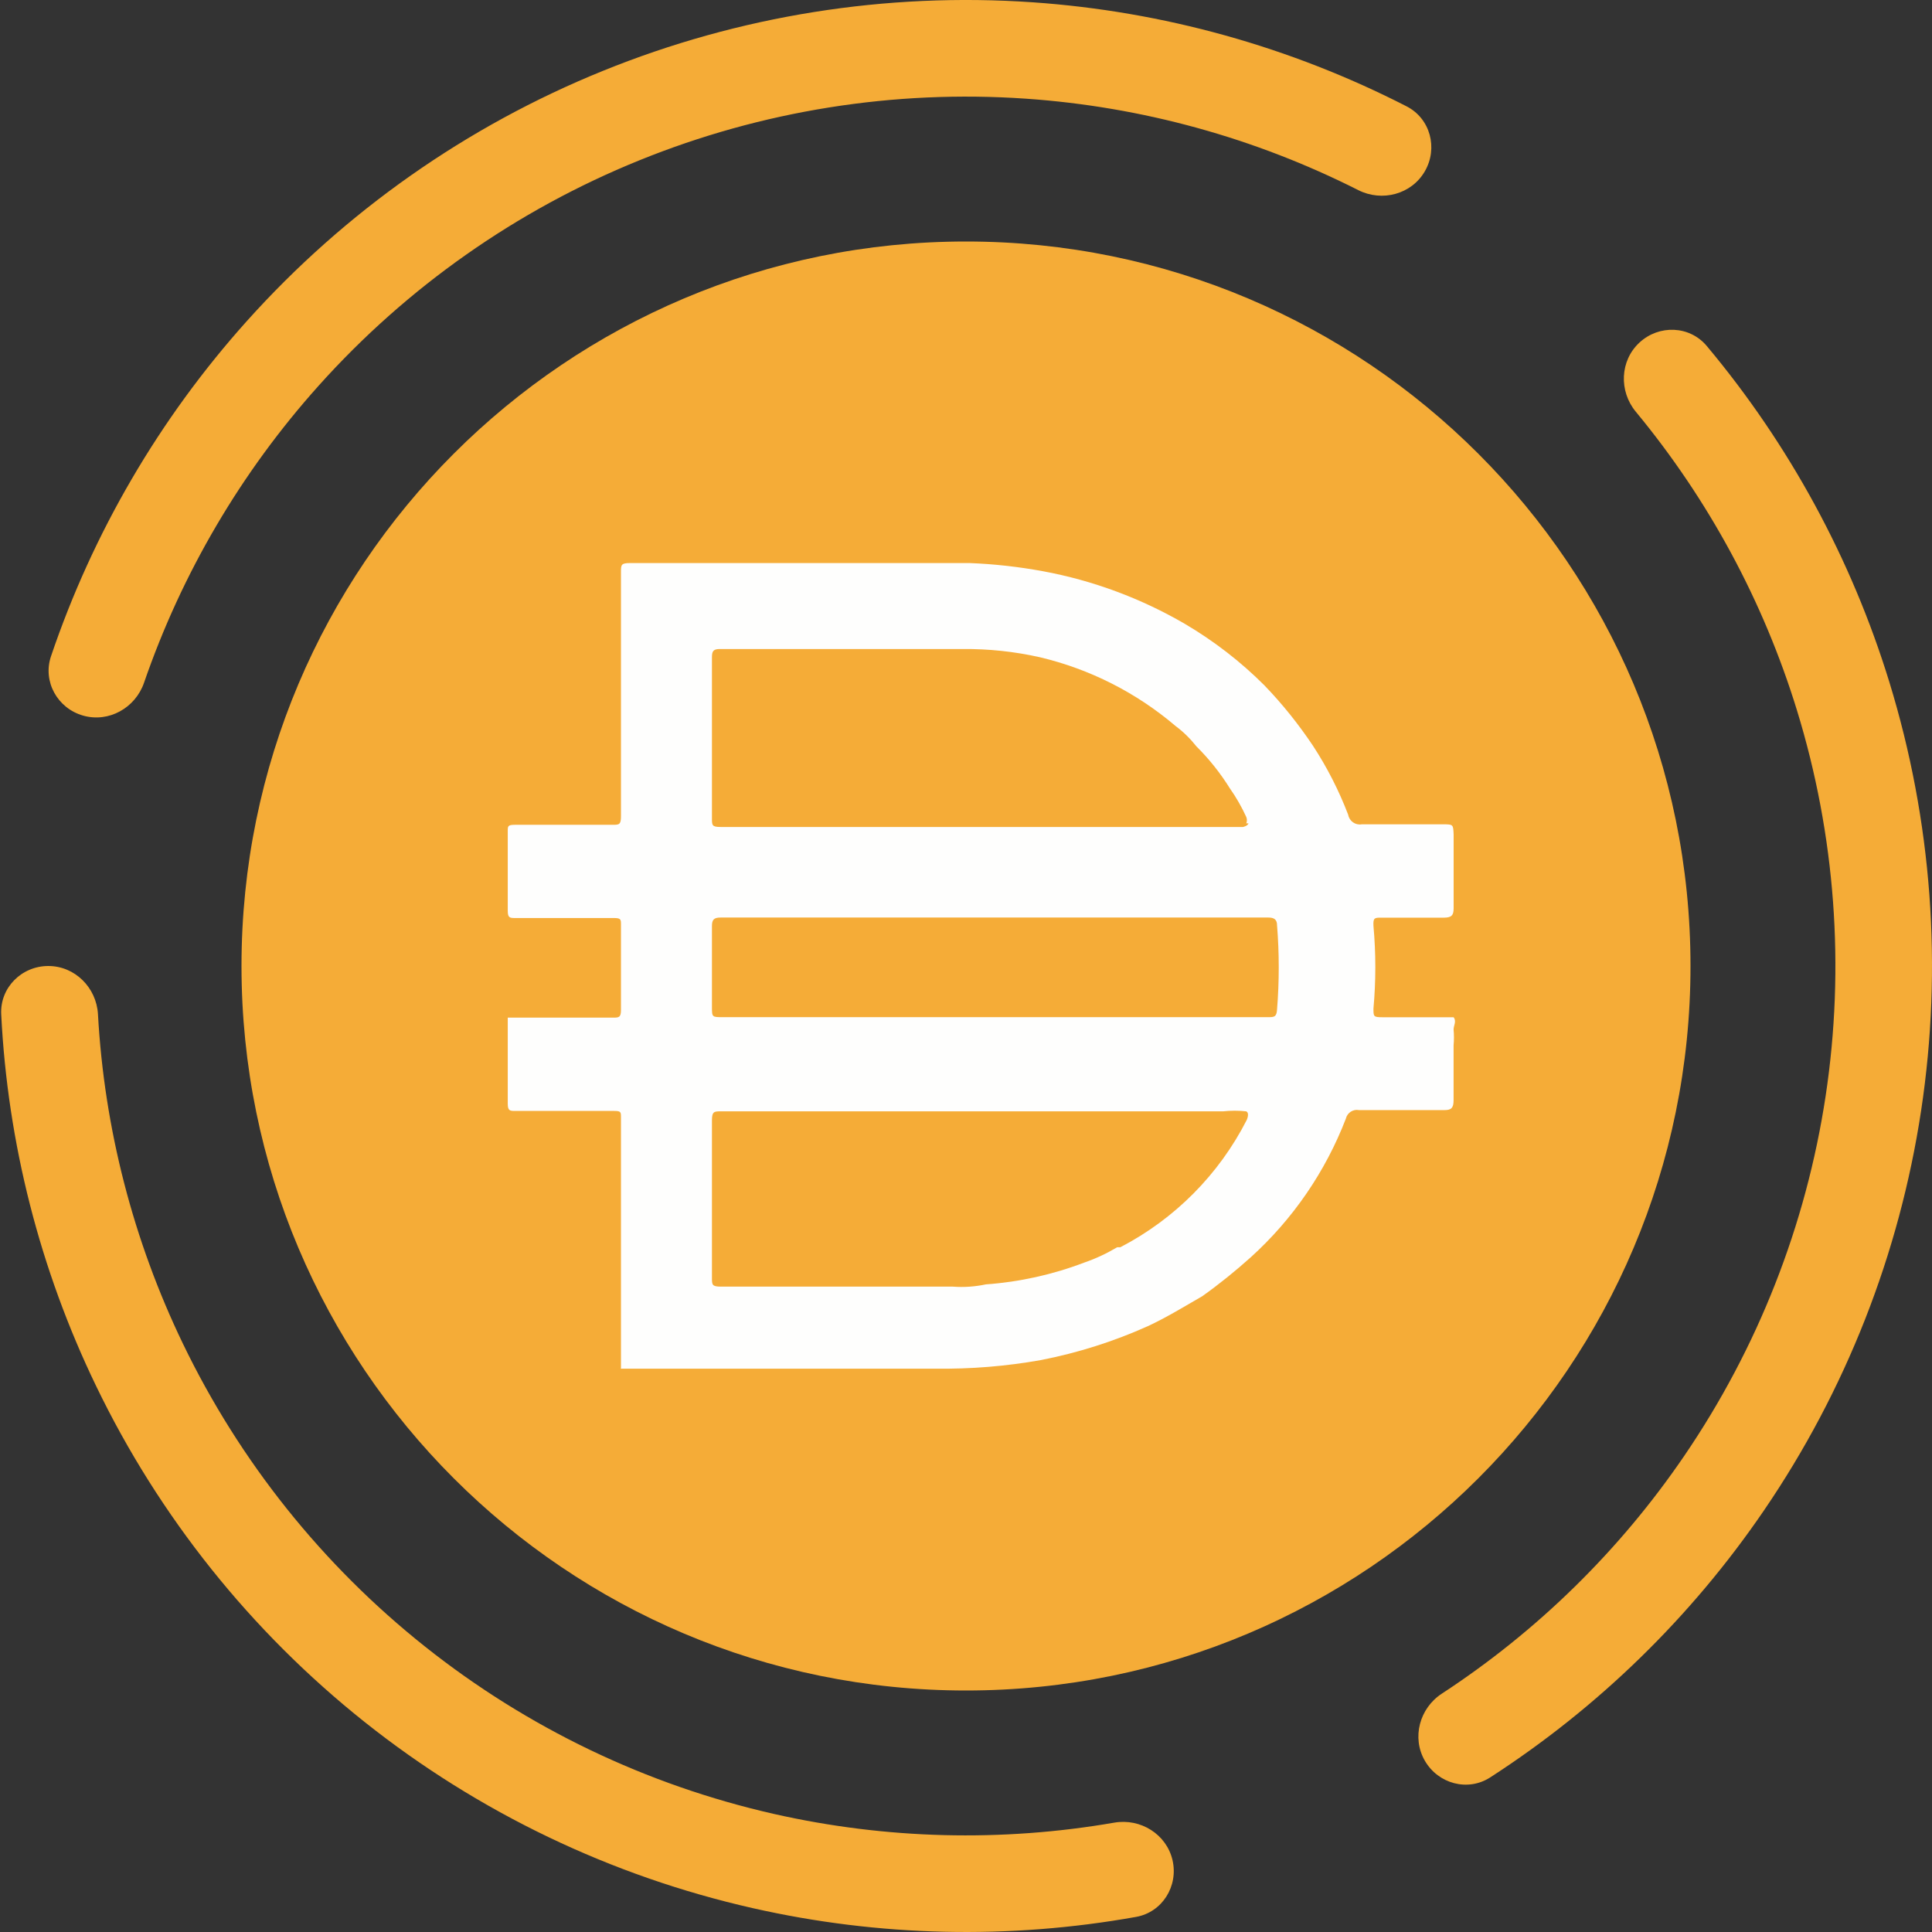 <svg width="48" height="48" viewBox="0 0 48 48" fill="none" xmlns="http://www.w3.org/2000/svg">
<rect x="0" y="0" width="48" height="48" fill="#333333" stroke="none"/>
<path fill-rule="evenodd" clip-rule="evenodd" d="M35.4 4.255C35.732 3.681 35.536 2.944 34.946 2.642C32.06 1.163 28.901 0.282 25.657 0.057C22.014 -0.195 18.361 0.388 14.978 1.761C11.594 3.133 8.568 5.26 6.13 7.98C3.96 10.4 2.307 13.234 1.267 16.305C1.055 16.933 1.428 17.598 2.065 17.779C2.703 17.96 3.363 17.588 3.579 16.961C4.517 14.241 5.991 11.73 7.917 9.582C10.111 7.134 12.834 5.22 15.88 3.985C18.925 2.749 22.213 2.225 25.491 2.452C28.371 2.651 31.176 3.425 33.745 4.723C34.336 5.022 35.069 4.829 35.4 4.255ZM35.4 43.745C35.732 44.319 36.467 44.519 37.024 44.159C39.707 42.425 42.021 40.171 43.826 37.525C45.857 34.549 47.191 31.153 47.73 27.591C48.269 24.028 47.999 20.39 46.94 16.945C45.999 13.884 44.455 11.046 42.405 8.597C41.98 8.088 41.218 8.061 40.732 8.511C40.245 8.961 40.219 9.719 40.641 10.229C42.448 12.413 43.811 14.934 44.646 17.651C45.599 20.751 45.842 24.025 45.357 27.232C44.872 30.438 43.671 33.494 41.843 36.173C40.242 38.521 38.195 40.526 35.822 42.078C35.268 42.44 35.069 43.171 35.4 43.745ZM0.03 25.2C-0.003 24.538 0.538 24 1.2 24C1.863 24 2.397 24.538 2.434 25.199C2.591 28.036 3.308 30.818 4.545 33.384C5.957 36.311 8.011 38.882 10.555 40.905C13.098 42.928 16.065 44.351 19.234 45.068C22.013 45.696 24.885 45.768 27.684 45.283C28.337 45.17 28.981 45.57 29.131 46.215C29.28 46.861 28.877 47.509 28.225 47.625C25.073 48.189 21.836 48.117 18.705 47.408C15.183 46.612 11.886 45.031 9.06 42.783C6.235 40.535 3.952 37.679 2.384 34.427C0.989 31.536 0.19 28.398 0.03 25.2Z" fill="#F5AC37"/>
<path d="M24 6C33.942 6 42 14.06 42 24C42 33.942 33.942 42 24 42C14.06 42 6 33.941 6 24C6 14.06 14.06 6 24 6Z" fill="#F5AC37"/>
<path d="M24.663 25.271L31.503 25.271C31.649 25.271 31.718 25.271 31.728 25.08C31.784 24.384 31.784 23.684 31.728 22.988C31.728 22.852 31.661 22.796 31.514 22.796L17.902 22.796C17.734 22.796 17.688 22.852 17.688 23.01V25.012C17.688 25.271 17.688 25.271 17.958 25.271H24.663ZM30.964 20.456C30.984 20.405 30.984 20.349 30.964 20.299C30.85 20.05 30.715 19.813 30.558 19.59C30.321 19.21 30.043 18.859 29.725 18.544C29.575 18.354 29.402 18.183 29.207 18.038C28.234 17.209 27.076 16.622 25.832 16.328C25.204 16.187 24.563 16.119 23.92 16.125H17.879C17.71 16.125 17.688 16.192 17.688 16.339V20.332C17.688 20.501 17.688 20.546 17.901 20.546L30.883 20.546C30.883 20.546 30.996 20.523 31.019 20.456H30.963H30.964ZM30.964 27.611C30.773 27.59 30.58 27.59 30.389 27.611L17.913 27.611C17.745 27.611 17.688 27.611 17.688 27.836V31.741C17.688 31.92 17.688 31.966 17.913 31.966L23.674 31.966C23.949 31.987 24.224 31.967 24.494 31.91C25.33 31.85 26.152 31.668 26.936 31.369C27.221 31.271 27.497 31.142 27.757 30.987H27.835C29.186 30.285 30.282 29.182 30.974 27.827C30.974 27.827 31.053 27.657 30.964 27.613V27.611ZM15.428 33.99V33.923V31.301V30.413L15.428 27.769C15.428 27.622 15.428 27.601 15.248 27.601H12.806C12.671 27.601 12.615 27.601 12.615 27.421V25.283H15.225C15.371 25.283 15.428 25.283 15.428 25.092V22.977C15.428 22.842 15.428 22.808 15.248 22.808H12.806C12.671 22.808 12.615 22.808 12.615 22.629V20.649C12.615 20.525 12.615 20.492 12.795 20.492H15.214C15.382 20.492 15.428 20.492 15.428 20.278V14.214C15.428 14.034 15.428 13.989 15.653 13.989L24.09 13.989C24.702 14.013 25.311 14.081 25.912 14.192C27.152 14.421 28.344 14.864 29.433 15.497C30.156 15.922 30.821 16.435 31.413 17.027C31.859 17.489 32.26 17.99 32.617 18.523C32.971 19.063 33.265 19.641 33.496 20.244C33.524 20.401 33.675 20.507 33.832 20.48H35.846C36.104 20.48 36.104 20.48 36.115 20.728V22.574C36.115 22.753 36.048 22.799 35.867 22.799H34.315C34.157 22.799 34.112 22.799 34.123 23.001C34.185 23.687 34.185 24.374 34.123 25.059C34.123 25.251 34.123 25.273 34.338 25.273H36.114C36.193 25.375 36.114 25.476 36.114 25.578C36.126 25.708 36.126 25.84 36.114 25.971V27.332C36.114 27.524 36.059 27.58 35.889 27.58H33.763C33.615 27.552 33.471 27.647 33.437 27.794C32.93 29.11 32.12 30.291 31.074 31.237C30.691 31.581 30.29 31.905 29.87 32.204C29.42 32.463 28.981 32.733 28.52 32.947C27.67 33.329 26.779 33.611 25.864 33.79C24.996 33.945 24.116 34.016 23.232 34.004H15.424V33.992L15.428 33.99Z" fill="#FEFEFD"/>
</svg>
